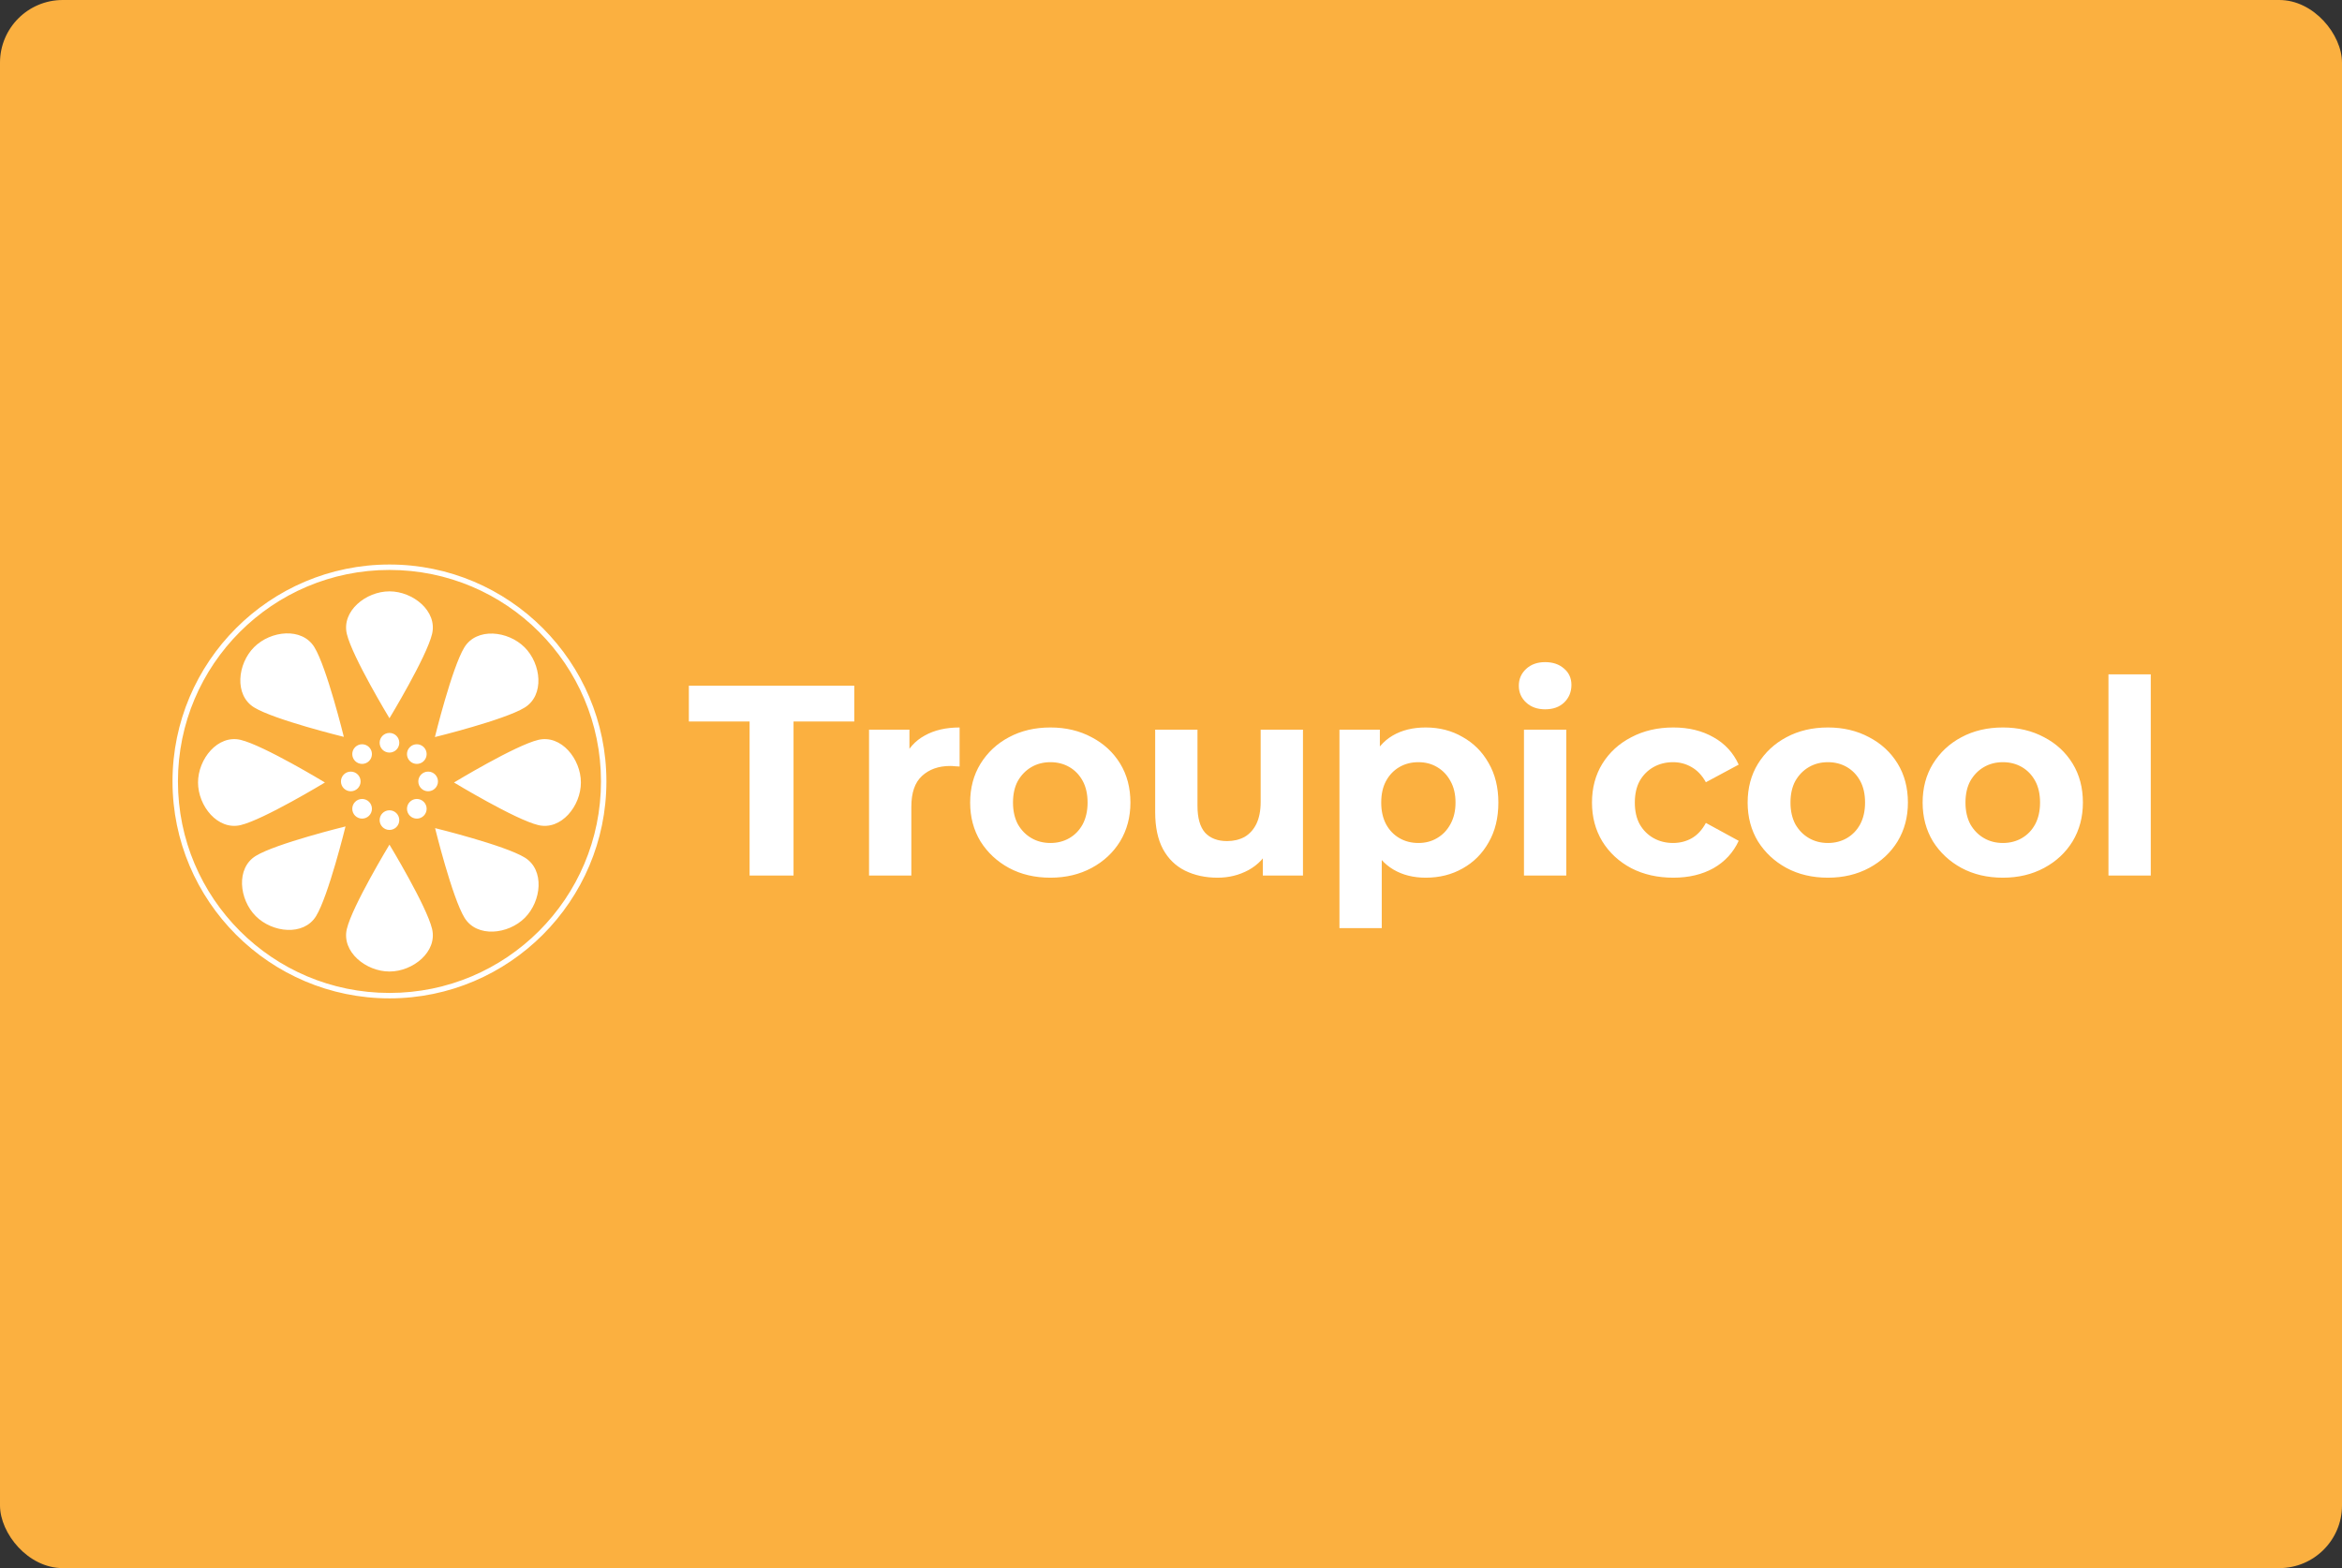 <svg width="448" height="300" viewBox="0 0 448 300" fill="none" xmlns="http://www.w3.org/2000/svg">
<rect x="0" y="0" width="448" height="300" fill="#333333" stroke="none"/>
<rect width="448" height="300" rx="12" fill="#FBB040"/>
<path d="M74.5 108C51.617 108 33 126.617 33 149.5C33 172.382 51.617 191 74.5 191C97.384 191 116 172.382 116 149.5C116 126.617 97.384 108 74.5 108ZM74.5 189.963C52.154 189.963 34.038 171.847 34.038 149.5C34.038 127.153 52.154 109.038 74.5 109.038C96.845 109.038 114.963 127.153 114.963 149.5C114.963 171.847 96.845 189.963 74.5 189.963ZM67.938 145.597C67.203 144.863 67.203 143.672 67.938 142.938C68.672 142.204 69.862 142.204 70.596 142.938C71.33 143.672 71.33 144.863 70.596 145.597C69.862 146.331 68.672 146.33 67.938 145.597ZM78.403 153.403C79.138 152.668 80.327 152.668 81.062 153.403C81.795 154.138 81.795 155.327 81.062 156.062C80.327 156.797 79.138 156.797 78.403 156.062C77.668 155.327 77.669 154.138 78.403 153.403ZM78.403 145.597C77.668 144.863 77.668 143.672 78.403 142.938C79.138 142.204 80.327 142.204 81.062 142.938C81.795 143.672 81.795 144.863 81.062 145.597C80.327 146.33 79.138 146.33 78.403 145.597ZM67.938 156.062C67.203 155.328 67.203 154.138 67.938 153.403C68.672 152.668 69.862 152.668 70.597 153.403C71.33 154.138 71.33 155.328 70.596 156.062C69.862 156.795 68.672 156.795 67.938 156.062ZM67.099 147.62C68.138 147.62 68.98 148.462 68.98 149.5C68.98 150.538 68.138 151.381 67.1 151.381C66.062 151.381 65.22 150.539 65.22 149.5C65.22 148.462 66.062 147.62 67.099 147.62ZM81.899 151.38C80.86 151.38 80.019 150.537 80.019 149.499C80.019 148.461 80.86 147.619 81.899 147.619C82.936 147.619 83.779 148.461 83.779 149.499C83.779 150.538 82.936 151.38 81.899 151.38ZM76.38 142.1C76.38 143.139 75.537 143.98 74.5 143.98C73.461 143.98 72.62 143.139 72.62 142.1C72.619 141.063 73.461 140.22 74.499 140.22C75.537 140.221 76.38 141.063 76.38 142.1ZM76.38 156.9C76.38 157.938 75.537 158.779 74.499 158.779C73.461 158.779 72.62 157.938 72.62 156.9C72.62 155.861 73.461 155.02 74.5 155.02C75.537 155.02 76.38 155.861 76.38 156.9ZM82.652 177.713C83.694 182.091 79.003 185.865 74.499 185.865C69.999 185.865 65.305 182.091 66.349 177.713C67.397 173.318 74.499 161.59 74.499 161.59C74.499 161.59 81.604 173.318 82.652 177.713ZM66.349 121.286C65.306 116.908 69.997 113.135 74.501 113.135C79.003 113.135 83.695 116.909 82.651 121.286C81.604 125.681 74.5 137.41 74.5 137.41C74.5 137.41 67.395 125.681 66.349 121.286ZM111.119 149.703C111.119 154.204 107.345 158.897 102.966 157.853C98.571 156.806 86.844 149.703 86.844 149.703C86.844 149.703 98.572 142.597 102.966 141.55C107.345 140.508 111.119 145.199 111.119 149.703ZM62.157 149.701C62.157 149.701 50.428 156.808 46.035 157.853C41.656 158.895 37.882 154.205 37.882 149.701C37.882 145.201 41.656 140.506 46.035 141.55C50.428 142.598 62.157 149.701 62.157 149.701ZM48.929 163.746C52.778 161.377 66.093 158.108 66.093 158.108C66.093 158.108 62.825 171.425 60.457 175.272C58.098 179.104 52.113 178.458 48.928 175.272C45.745 172.09 45.095 166.102 48.929 163.746ZM100.356 135.373C96.509 137.74 83.193 141.011 83.193 141.011C83.193 141.011 86.462 127.694 88.829 123.846C91.189 120.014 97.174 120.661 100.358 123.847C103.541 127.028 104.191 133.015 100.356 135.373ZM100.392 175.596C97.21 178.779 91.223 179.429 88.865 175.594C86.498 171.747 83.227 158.432 83.227 158.432C83.227 158.432 96.545 161.7 100.392 164.068C104.225 166.426 103.577 172.411 100.392 175.596ZM48.608 123.809C51.789 120.626 57.776 119.976 60.135 123.81C62.502 127.658 65.772 140.973 65.772 140.973C65.772 140.973 52.455 137.706 48.607 135.337C44.775 132.978 45.422 126.994 48.608 123.809Z" fill="white"/>
<path d="M143.39 167.5V138.035H131.77V131.187H163.414V138.035H151.794V167.5H143.39ZM166.238 167.5V139.591H173.967V147.476L172.878 145.194C173.708 143.222 175.04 141.735 176.872 140.732C178.705 139.695 180.936 139.176 183.564 139.176V146.646C183.219 146.612 182.907 146.594 182.631 146.594C182.354 146.56 182.06 146.542 181.749 146.542C179.535 146.542 177.737 147.182 176.354 148.462C175.005 149.707 174.331 151.661 174.331 154.324V167.5H166.238ZM200.935 167.915C197.961 167.915 195.315 167.292 192.998 166.047C190.715 164.802 188.9 163.108 187.551 160.964C186.237 158.785 185.58 156.312 185.58 153.546C185.58 150.744 186.237 148.272 187.551 146.127C188.9 143.949 190.715 142.254 192.998 141.044C195.315 139.799 197.961 139.176 200.935 139.176C203.874 139.176 206.503 139.799 208.82 141.044C211.137 142.254 212.952 143.931 214.267 146.076C215.581 148.22 216.238 150.71 216.238 153.546C216.238 156.312 215.581 158.785 214.267 160.964C212.952 163.108 211.137 164.802 208.82 166.047C206.503 167.292 203.874 167.915 200.935 167.915ZM200.935 161.275C202.284 161.275 203.494 160.964 204.566 160.341C205.638 159.719 206.485 158.837 207.108 157.696C207.73 156.52 208.042 155.136 208.042 153.546C208.042 151.92 207.73 150.537 207.108 149.396C206.485 148.254 205.638 147.372 204.566 146.75C203.494 146.127 202.284 145.816 200.935 145.816C199.586 145.816 198.376 146.127 197.304 146.75C196.231 147.372 195.367 148.254 194.71 149.396C194.087 150.537 193.776 151.92 193.776 153.546C193.776 155.136 194.087 156.52 194.71 157.696C195.367 158.837 196.231 159.719 197.304 160.341C198.376 160.964 199.586 161.275 200.935 161.275ZM232.904 167.915C230.587 167.915 228.512 167.465 226.679 166.566C224.881 165.667 223.48 164.301 222.477 162.468C221.474 160.601 220.973 158.232 220.973 155.361V139.591H229.065V154.168C229.065 156.485 229.549 158.197 230.518 159.304C231.521 160.376 232.921 160.912 234.72 160.912C235.965 160.912 237.071 160.652 238.04 160.134C239.008 159.58 239.769 158.75 240.322 157.644C240.875 156.502 241.152 155.085 241.152 153.39V139.591H249.245V167.5H241.567V159.822L242.968 162.053C242.034 163.99 240.651 165.46 238.818 166.462C237.019 167.431 235.048 167.915 232.904 167.915ZM272.719 167.915C270.368 167.915 268.31 167.396 266.546 166.359C264.782 165.321 263.399 163.748 262.396 161.638C261.428 159.494 260.944 156.796 260.944 153.546C260.944 150.26 261.41 147.563 262.344 145.453C263.278 143.344 264.627 141.77 266.39 140.732C268.154 139.695 270.264 139.176 272.719 139.176C275.348 139.176 277.699 139.781 279.774 140.992C281.884 142.168 283.544 143.828 284.754 145.972C285.999 148.116 286.622 150.641 286.622 153.546C286.622 156.485 285.999 159.027 284.754 161.171C283.544 163.315 281.884 164.975 279.774 166.151C277.699 167.327 275.348 167.915 272.719 167.915ZM256.223 177.564V139.591H263.952V145.297L263.797 153.597L264.315 161.846V177.564H256.223ZM271.319 161.275C272.667 161.275 273.86 160.964 274.898 160.341C275.97 159.719 276.817 158.837 277.44 157.696C278.097 156.52 278.425 155.136 278.425 153.546C278.425 151.92 278.097 150.537 277.44 149.396C276.817 148.254 275.97 147.372 274.898 146.75C273.86 146.127 272.667 145.816 271.319 145.816C269.97 145.816 268.759 146.127 267.687 146.75C266.615 147.372 265.768 148.254 265.145 149.396C264.523 150.537 264.212 151.92 264.212 153.546C264.212 155.136 264.523 156.52 265.145 157.696C265.768 158.837 266.615 159.719 267.687 160.341C268.759 160.964 269.97 161.275 271.319 161.275ZM291.52 167.5V139.591H299.613V167.5H291.52ZM295.567 135.701C294.079 135.701 292.869 135.268 291.935 134.404C291.002 133.539 290.535 132.467 290.535 131.187C290.535 129.908 291.002 128.836 291.935 127.971C292.869 127.107 294.079 126.674 295.567 126.674C297.054 126.674 298.264 127.089 299.198 127.919C300.132 128.715 300.598 129.752 300.598 131.032C300.598 132.381 300.132 133.505 299.198 134.404C298.299 135.268 297.088 135.701 295.567 135.701ZM320.092 167.915C317.083 167.915 314.403 167.31 312.051 166.099C309.7 164.854 307.85 163.142 306.501 160.964C305.187 158.785 304.53 156.312 304.53 153.546C304.53 150.744 305.187 148.272 306.501 146.127C307.85 143.949 309.7 142.254 312.051 141.044C314.403 139.799 317.083 139.176 320.092 139.176C323.032 139.176 325.591 139.799 327.77 141.044C329.948 142.254 331.556 144.001 332.594 146.283L326.317 149.655C325.591 148.341 324.674 147.372 323.568 146.75C322.496 146.127 321.32 145.816 320.04 145.816C318.657 145.816 317.412 146.127 316.305 146.75C315.199 147.372 314.317 148.254 313.66 149.396C313.037 150.537 312.726 151.92 312.726 153.546C312.726 155.171 313.037 156.554 313.66 157.696C314.317 158.837 315.199 159.719 316.305 160.341C317.412 160.964 318.657 161.275 320.04 161.275C321.32 161.275 322.496 160.981 323.568 160.393C324.674 159.771 325.591 158.785 326.317 157.436L332.594 160.86C331.556 163.108 329.948 164.854 327.77 166.099C325.591 167.31 323.032 167.915 320.092 167.915ZM349.66 167.915C346.686 167.915 344.04 167.292 341.723 166.047C339.441 164.802 337.625 163.108 336.276 160.964C334.962 158.785 334.305 156.312 334.305 153.546C334.305 150.744 334.962 148.272 336.276 146.127C337.625 143.949 339.441 142.254 341.723 141.044C344.04 139.799 346.686 139.176 349.66 139.176C352.6 139.176 355.228 139.799 357.545 141.044C359.862 142.254 361.678 143.931 362.992 146.076C364.306 148.22 364.963 150.71 364.963 153.546C364.963 156.312 364.306 158.785 362.992 160.964C361.678 163.108 359.862 164.802 357.545 166.047C355.228 167.292 352.6 167.915 349.66 167.915ZM349.66 161.275C351.009 161.275 352.219 160.964 353.291 160.341C354.363 159.719 355.211 158.837 355.833 157.696C356.456 156.52 356.767 155.136 356.767 153.546C356.767 151.92 356.456 150.537 355.833 149.396C355.211 148.254 354.363 147.372 353.291 146.75C352.219 146.127 351.009 145.816 349.66 145.816C348.311 145.816 347.101 146.127 346.029 146.75C344.957 147.372 344.092 148.254 343.435 149.396C342.812 150.537 342.501 151.92 342.501 153.546C342.501 155.136 342.812 156.52 343.435 157.696C344.092 158.837 344.957 159.719 346.029 160.341C347.101 160.964 348.311 161.275 349.66 161.275ZM383.134 167.915C380.159 167.915 377.514 167.292 375.197 166.047C372.914 164.802 371.099 163.108 369.75 160.964C368.436 158.785 367.779 156.312 367.779 153.546C367.779 150.744 368.436 148.272 369.75 146.127C371.099 143.949 372.914 142.254 375.197 141.044C377.514 139.799 380.159 139.176 383.134 139.176C386.073 139.176 388.701 139.799 391.019 141.044C393.336 142.254 395.151 143.931 396.465 146.076C397.78 148.22 398.437 150.71 398.437 153.546C398.437 156.312 397.78 158.785 396.465 160.964C395.151 163.108 393.336 164.802 391.019 166.047C388.701 167.292 386.073 167.915 383.134 167.915ZM383.134 161.275C384.482 161.275 385.693 160.964 386.765 160.341C387.837 159.719 388.684 158.837 389.307 157.696C389.929 156.52 390.24 155.136 390.24 153.546C390.24 151.92 389.929 150.537 389.307 149.396C388.684 148.254 387.837 147.372 386.765 146.75C385.693 146.127 384.482 145.816 383.134 145.816C381.785 145.816 380.574 146.127 379.502 146.75C378.43 147.372 377.566 148.254 376.909 149.396C376.286 150.537 375.975 151.92 375.975 153.546C375.975 155.136 376.286 156.52 376.909 157.696C377.566 158.837 378.43 159.719 379.502 160.341C380.574 160.964 381.785 161.275 383.134 161.275ZM403.327 167.5V129.009H411.42V167.5H403.327Z" fill="white"/>
</svg>
